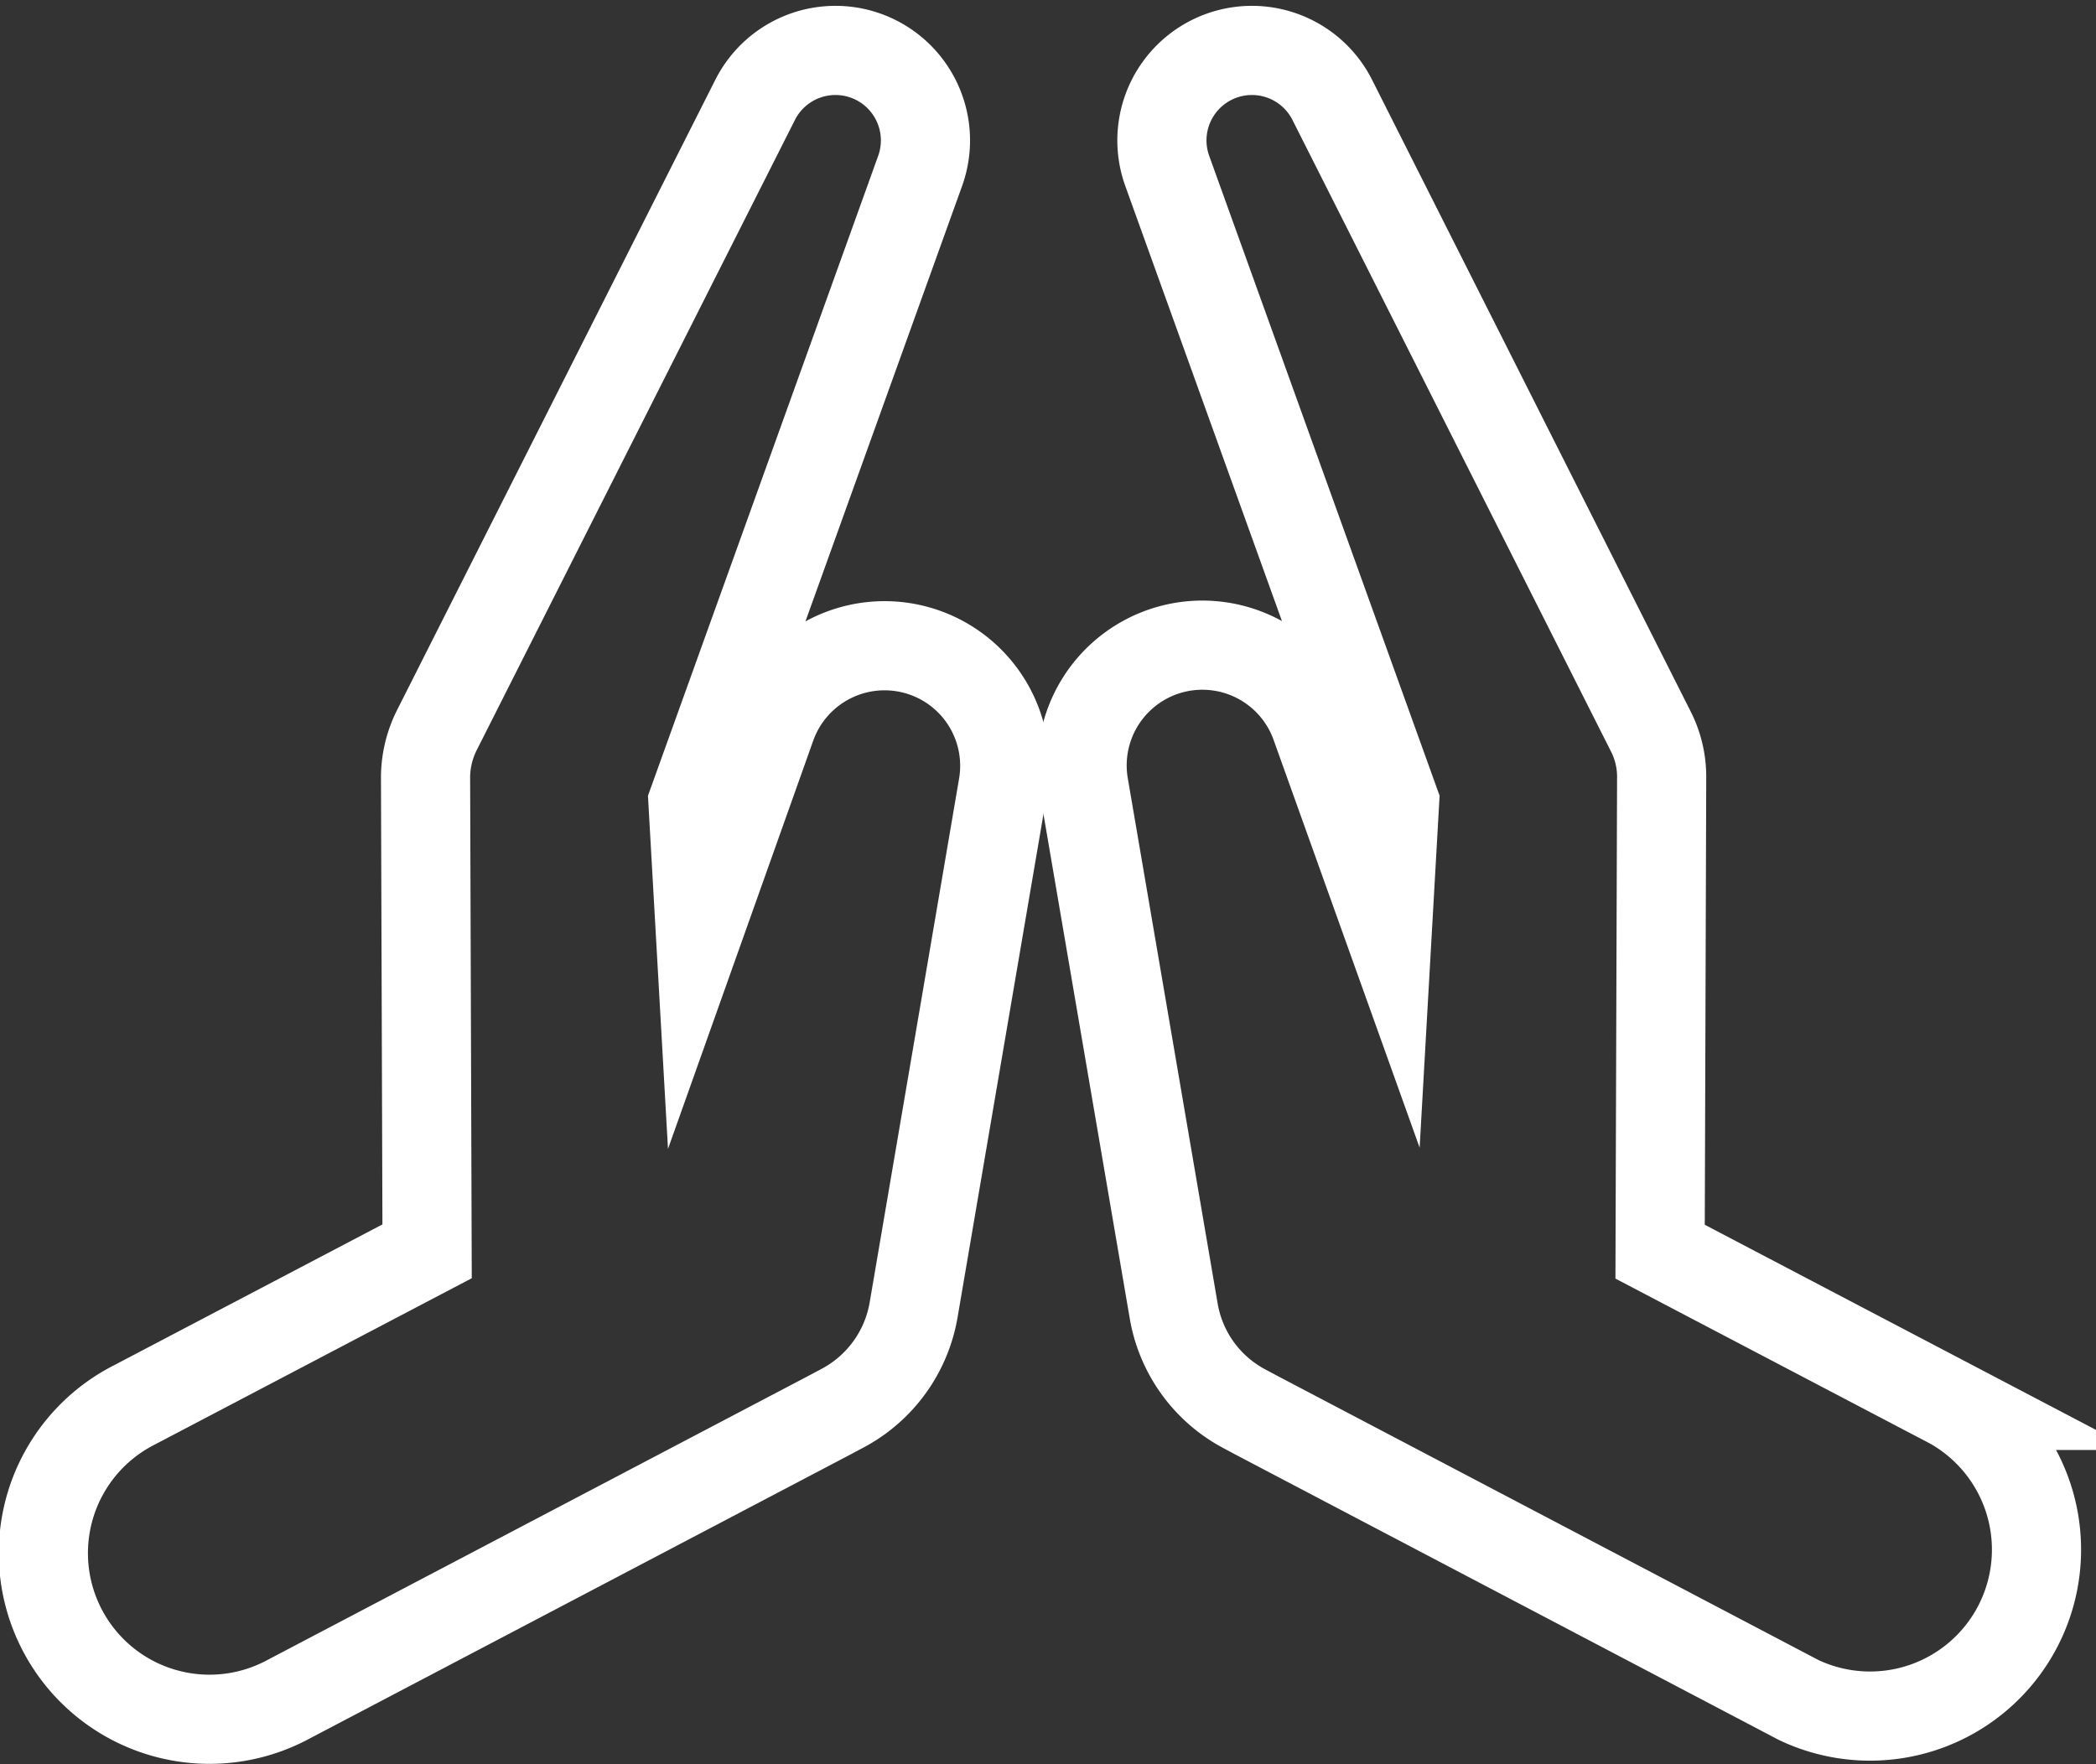 <svg xmlns="http://www.w3.org/2000/svg" width="35.261" height="29.677" viewBox="0 0 35.261 29.677">
  <rect x="0" y="0" width="35.261" height="29.677" fill="#333333" stroke="none"/>
  <g id="Group_385" data-name="Group 385" transform="translate(-4.824 -4.688)">
    <path id="Path_109" data-name="Path 109" d="M20.391,15.671A2.024,2.024,0,0,0,17.8,16.892L16.6,20.265l-.118-2.08L20.305,7.559a1.514,1.514,0,0,0-2.776-1.194L12.167,16.984a1.788,1.788,0,0,0-.184.768l.026,7.987L7.081,28.325a2.795,2.795,0,1,0,2.6,4.948l9.109-4.784.21-.112a2.313,2.313,0,0,0,1.194-1.654L21.7,17.9A2.02,2.02,0,0,0,20.391,15.671Z" transform="translate(0 0)" fill="none" stroke="#fff" stroke-miterlimit="10" stroke-width="1.5"/>
    <path id="Path_110" data-name="Path 110" d="M286.132,28.331,281.2,25.745l.026-7.987a1.678,1.678,0,0,0-.184-.768L275.683,6.365a1.514,1.514,0,0,0-2.776,1.194l3.826,10.625-.118,2.08-1.208-3.373a2.023,2.023,0,0,0-3.9,1.024l1.509,8.821a2.3,2.3,0,0,0,1.194,1.654l.21.112,9.109,4.784a2.8,2.8,0,0,0,2.6-4.955Z" transform="translate(-248.448 0)" fill="none" stroke="#fff" stroke-miterlimit="10" stroke-width="1.5"/>
  </g>
</svg>
